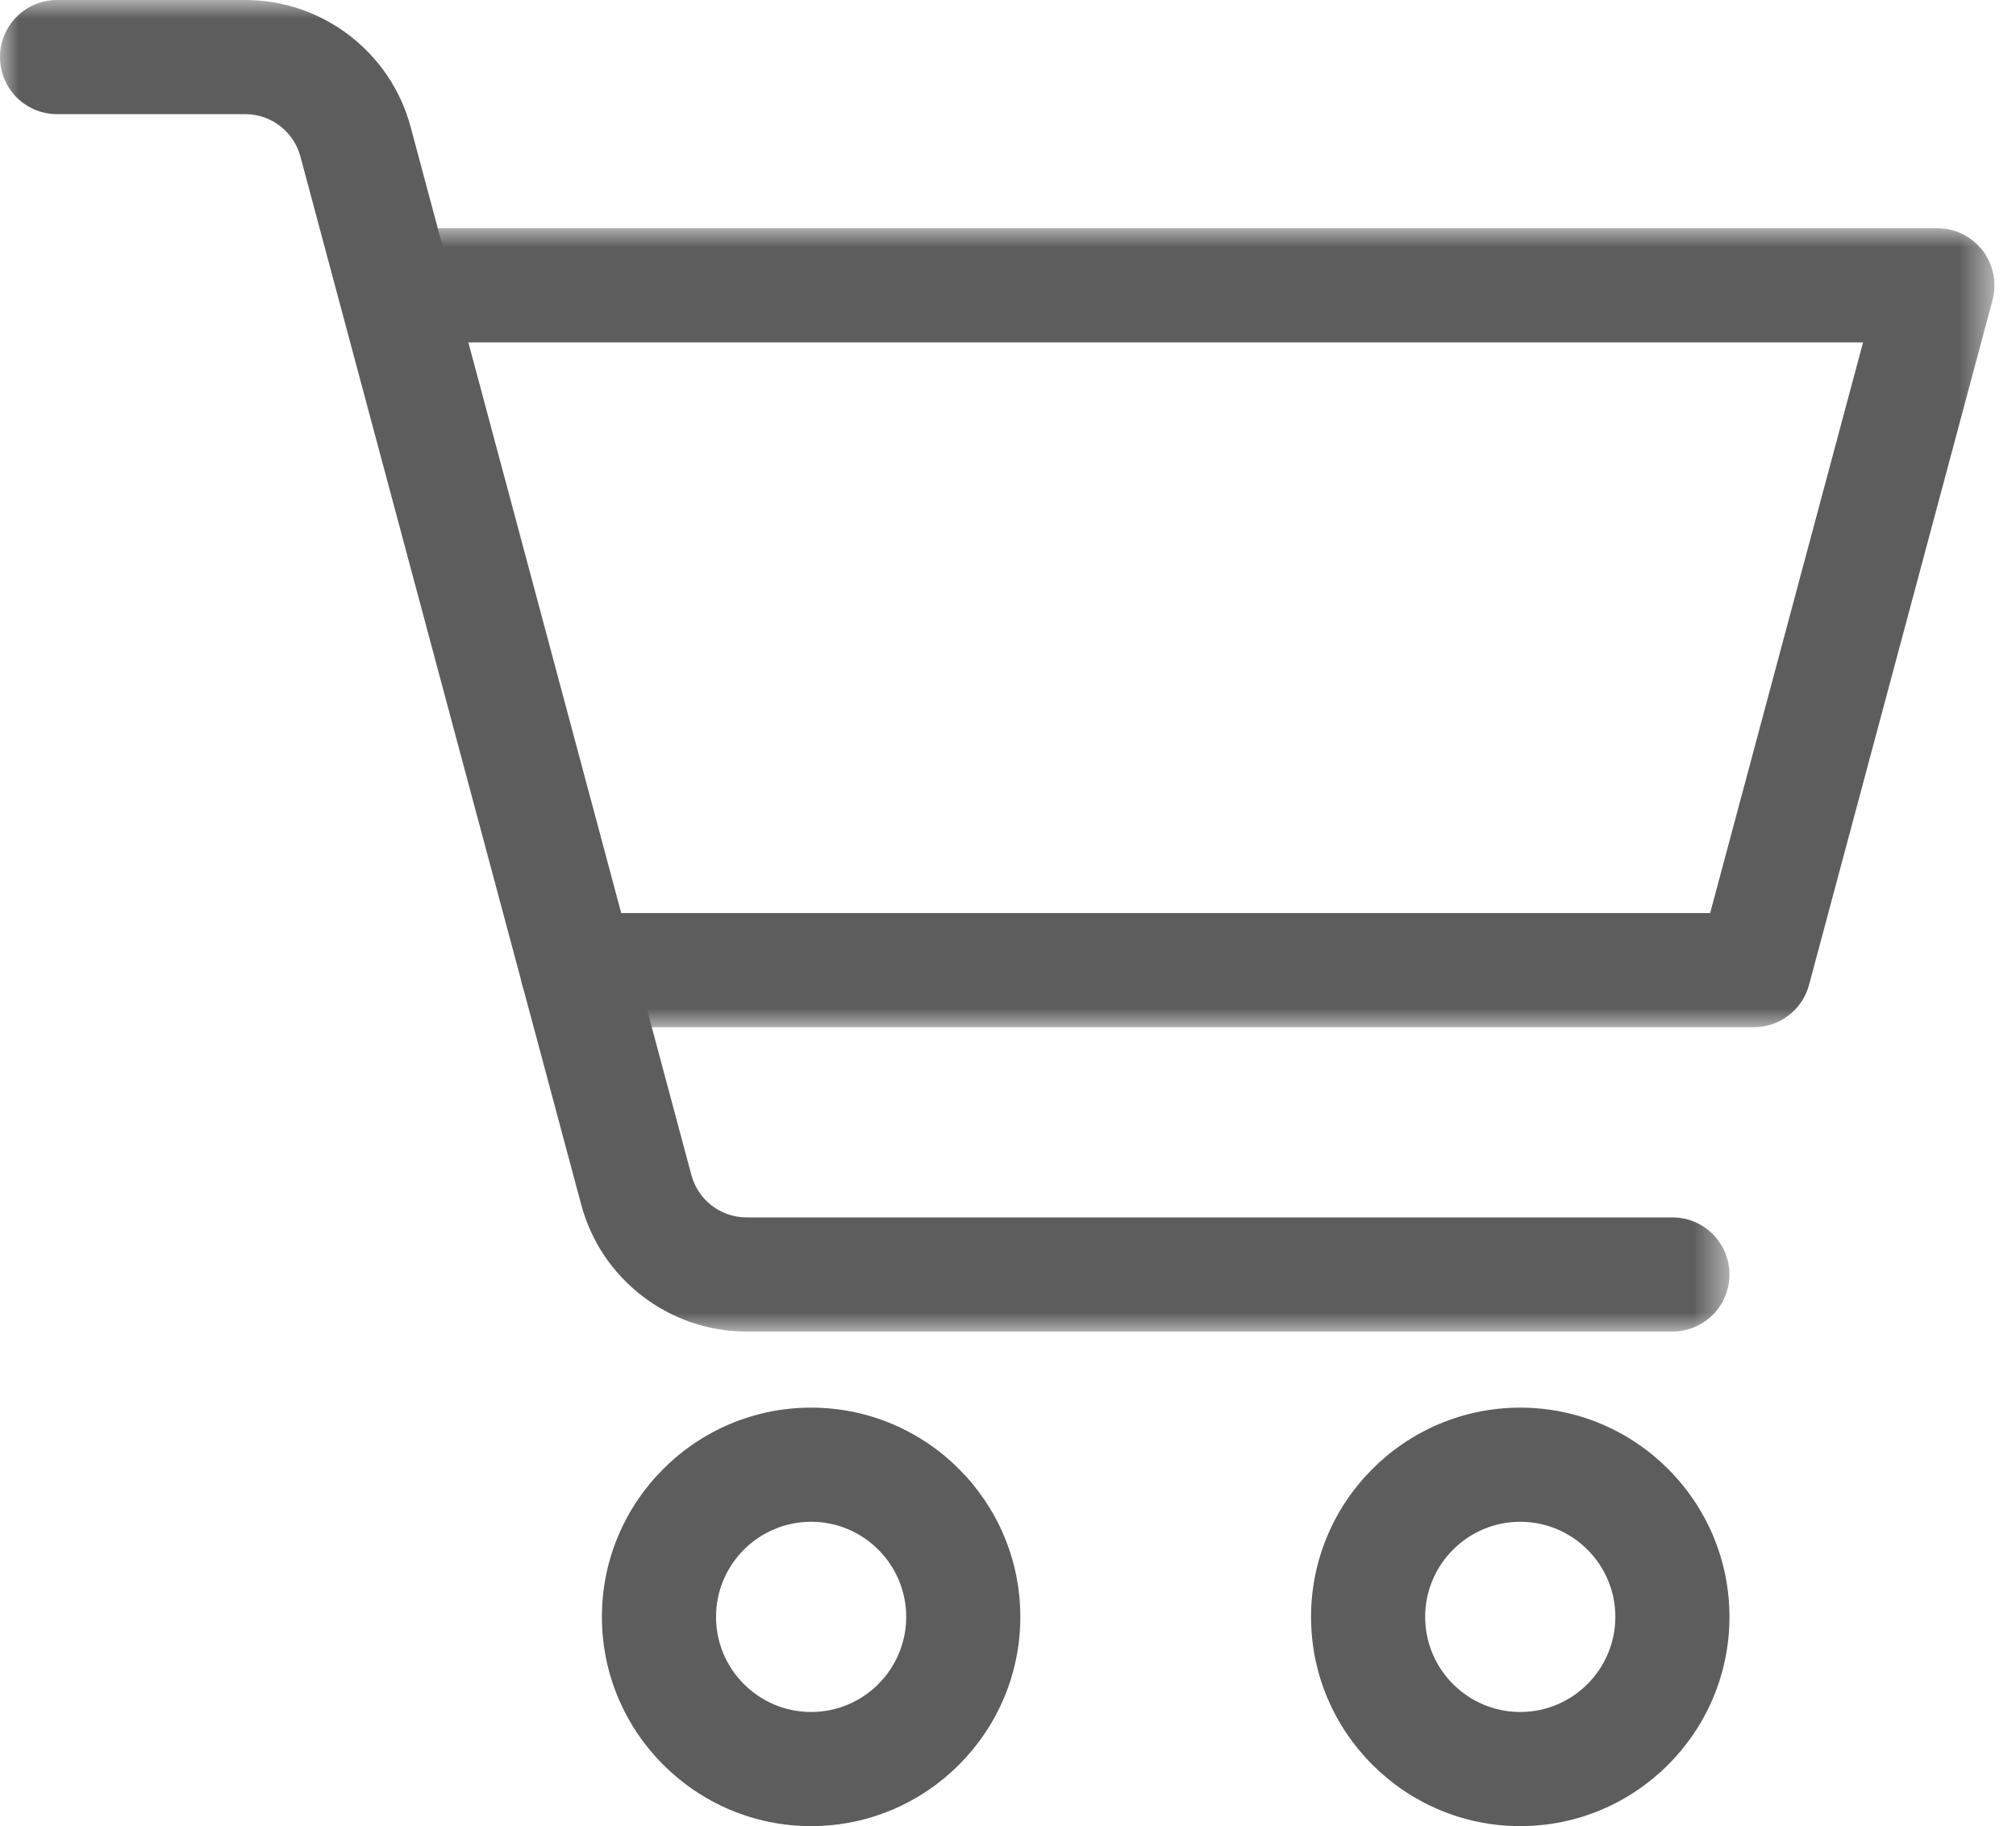 <?xml version="1.0" encoding="UTF-8" standalone="no"?>
<svg width="53px" height="48px" viewBox="0 0 53 48" version="1.1" xmlns="http://www.w3.org/2000/svg" xmlns:xlink="http://www.w3.org/1999/xlink">
    <!-- Generator: Sketch 48 (47235) - http://www.bohemiancoding.com/sketch -->
    <title>Marketplace</title>
    <desc>Created with Sketch.</desc>
    <defs>
        <polygon id="path-1" points="0 0 45.467 0 45.467 35 0 35"></polygon>
        <polygon id="path-3" points="0.433 0 43.434 0 43.434 21 0.433 21"></polygon>
    </defs>
    <g id="Icons" stroke="none" stroke-width="1" fill="none" fill-rule="evenodd" transform="translate(-507, -1213)">
        <g id="Marketplace" transform="translate(501, 1205)">
            <rect id="Rectangle-4-Copy-50" x="0" y="0" width="64" height="64"></rect>
            <g id="Page-1" transform="translate(6, 8)">
                <path d="M21.324,40 C19.946,40 18.824,41.121 18.824,42.5 C18.824,43.879 19.946,45 21.324,45 C22.702,45 23.824,43.879 23.824,42.5 C23.824,41.121 22.702,40 21.324,40 M21.324,48 C18.291,48 15.824,45.532 15.824,42.5 C15.824,39.468 18.291,37 21.324,37 C24.357,37 26.824,39.468 26.824,42.5 C26.824,45.532 24.357,48 21.324,48" id="Fill-1" fill="#5D5D5D"></path>
                <path d="M39.967,40 C38.589,40 37.467,41.121 37.467,42.5 C37.467,43.879 38.589,45 39.967,45 C41.345,45 42.467,43.879 42.467,42.5 C42.467,41.121 41.345,40 39.967,40 M39.967,48 C36.934,48 34.467,45.532 34.467,42.5 C34.467,39.468 36.934,37 39.967,37 C43,37 45.467,39.468 45.467,42.5 C45.467,45.532 43,48 39.967,48" id="Fill-3" fill="#5D5D5D"></path>
                <g id="Group-7">
                    <mask id="mask-2" fill="white">
                        <use xlink:href="#path-1"></use>
                    </mask>
                    <g id="Clip-6"></g>
                    <path d="M43.967,35 L19.626,35 C17.593,35 15.805,33.628 15.28,31.664 L7.897,4.112 C7.721,3.457 7.126,3 6.448,3 L1.5,3 C0.672,3 -0,2.329 -0,1.5 C-0,0.671 0.672,0 1.5,0 L6.448,0 C8.481,0 10.268,1.372 10.795,3.335 L18.177,30.888 C18.353,31.543 18.948,32 19.626,32 L43.967,32 C44.796,32 45.467,32.672 45.467,33.5 C45.467,34.328 44.796,35 43.967,35" id="Fill-5" fill="#5D5D5D" mask="url(#mask-2)"></path>
                </g>
                <g id="Group-10" transform="translate(9, 6)">
                    <mask id="mask-4" fill="white">
                        <use xlink:href="#path-3"></use>
                    </mask>
                    <g id="Clip-9"></g>
                    <path d="M37.11,21 L6.18,21 C5.352,21 4.68,20.328 4.68,19.5 C4.68,18.671 5.352,18 6.18,18 L35.959,18 L39.979,3 L1.933,3 C1.105,3 0.433,2.329 0.433,1.5 C0.433,0.671 1.105,0 1.933,0 L41.934,0 C42.401,0 42.84,0.217 43.124,0.587 C43.407,0.957 43.503,1.438 43.383,1.888 L38.559,19.888 C38.383,20.544 37.789,21 37.11,21" id="Fill-8" fill="#5D5D5D" mask="url(#mask-4)"></path>
                </g>
            </g>
        </g>
    </g>
</svg>